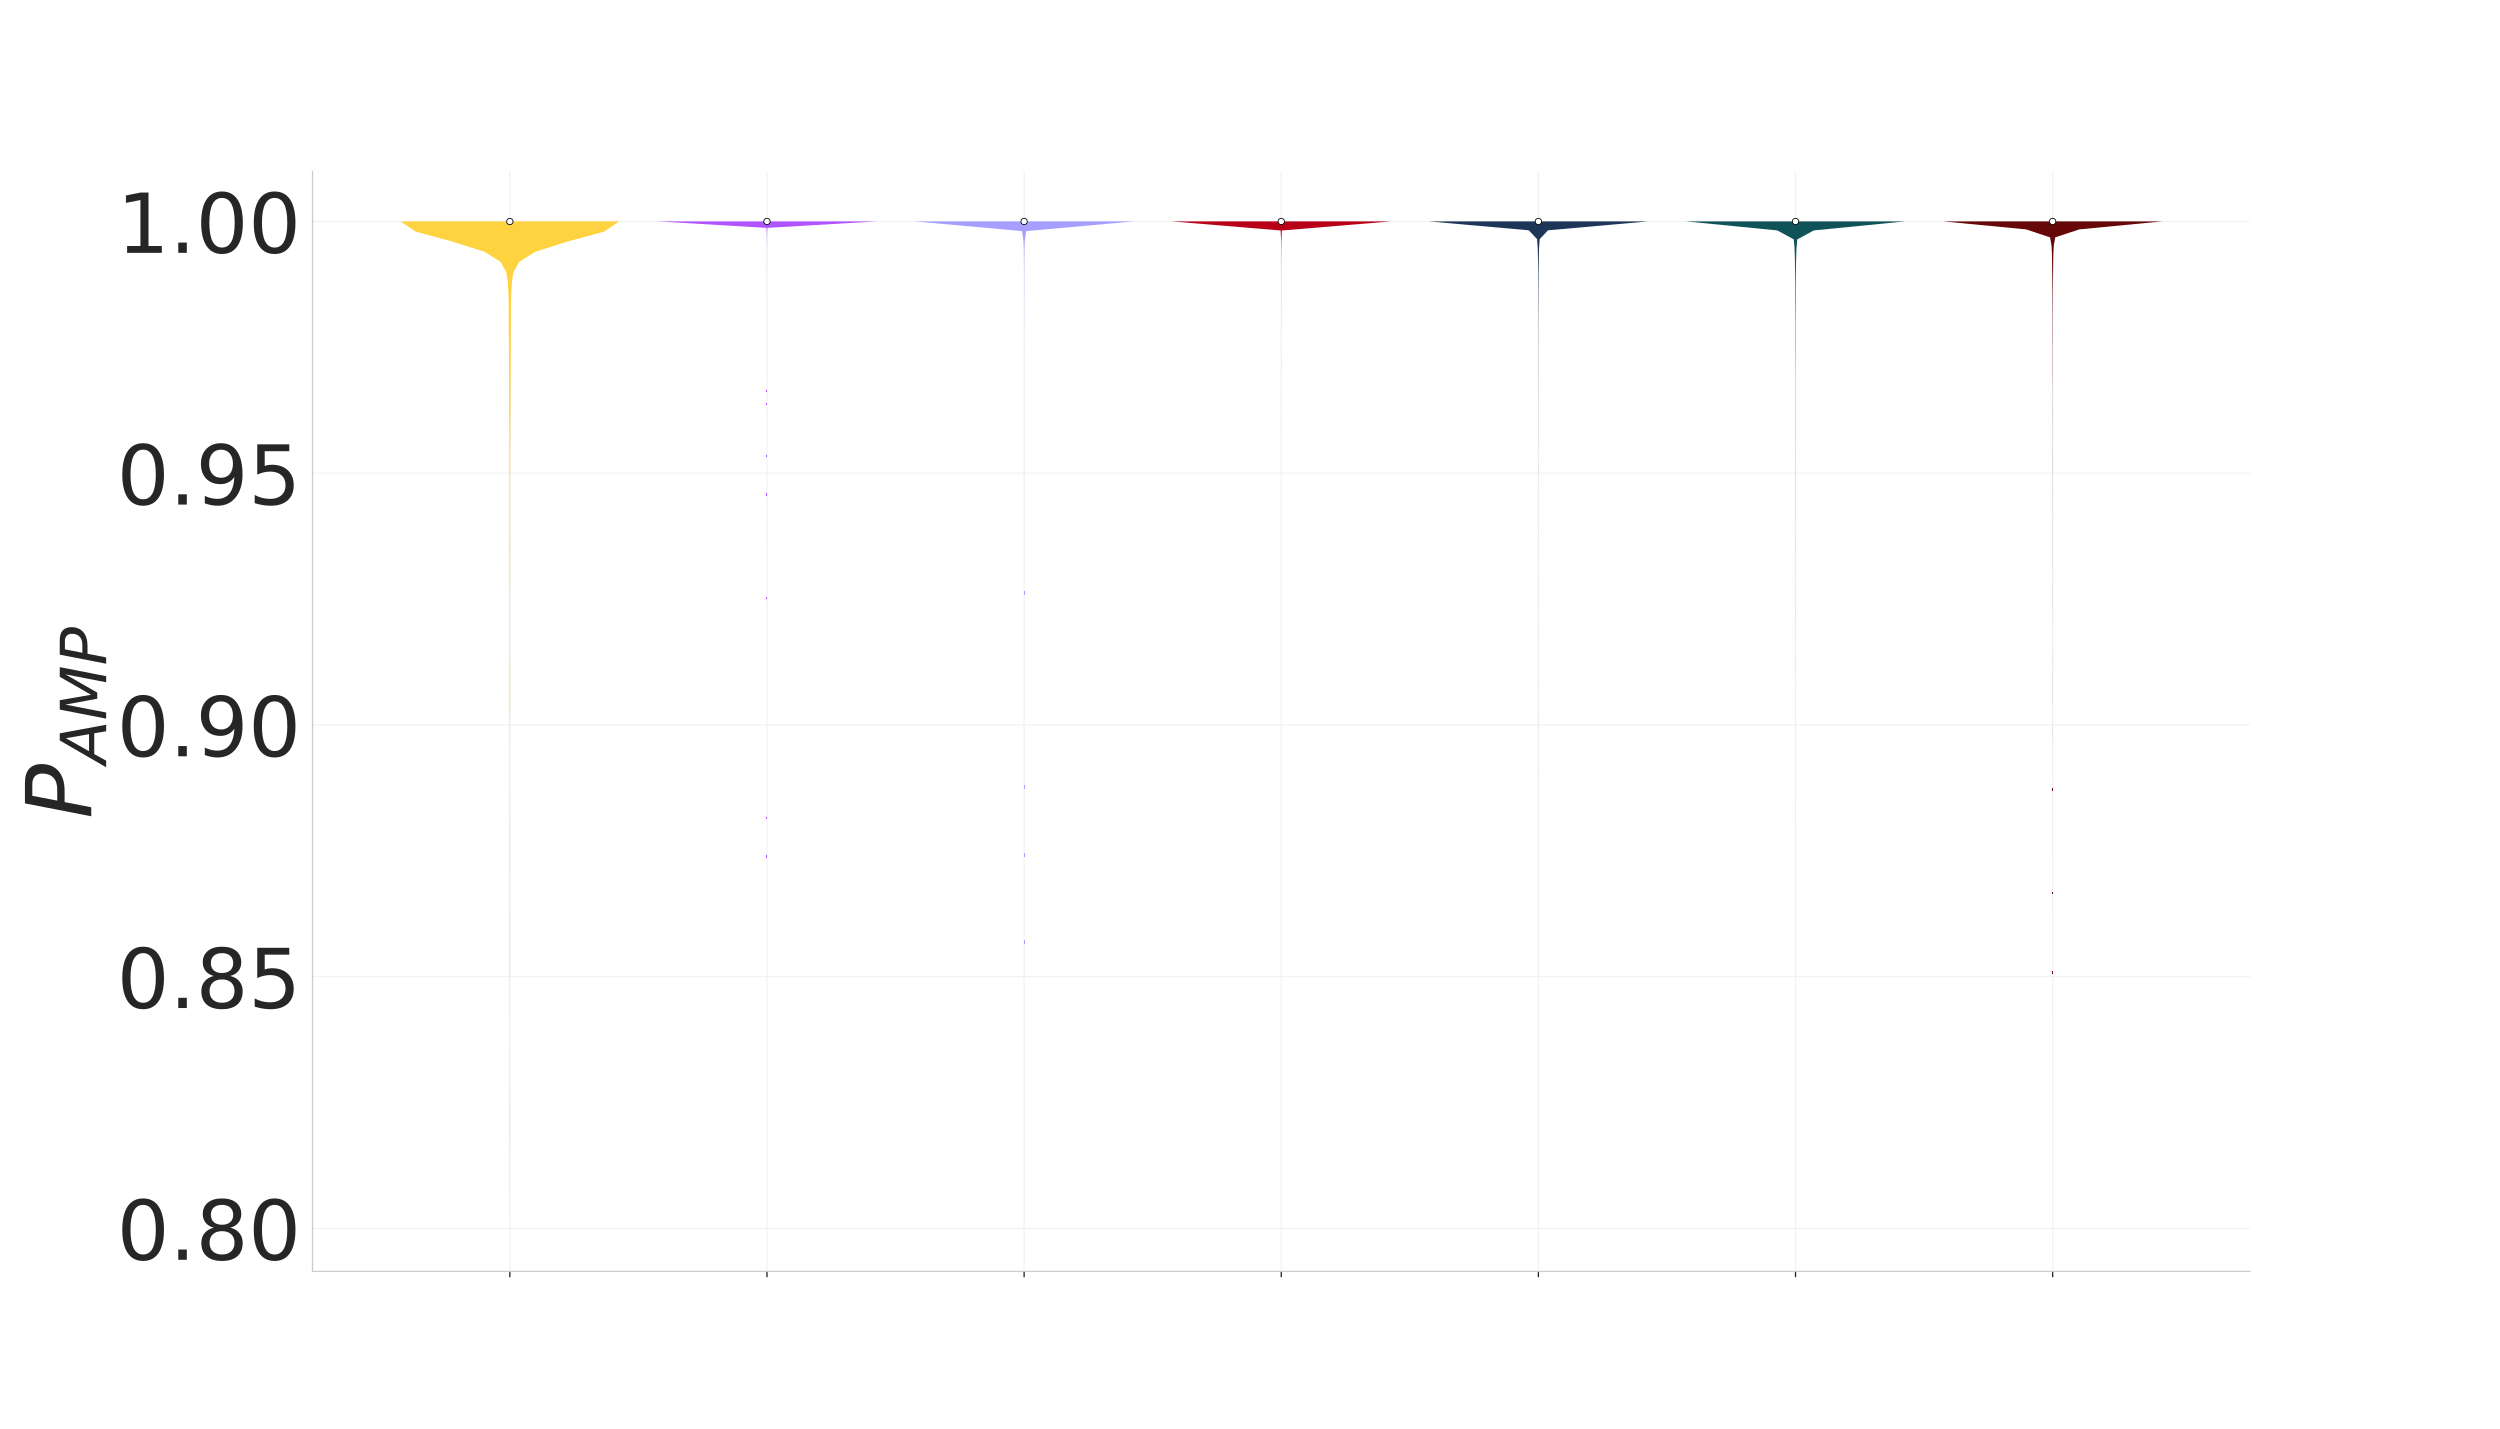 <?xml version="1.0" encoding="utf-8" standalone="no"?>
<!DOCTYPE svg PUBLIC "-//W3C//DTD SVG 1.1//EN"
  "http://www.w3.org/Graphics/SVG/1.1/DTD/svg11.dtd">
<!-- Created with matplotlib (https://matplotlib.org/) -->
<svg height="864pt" version="1.1" viewBox="0 0 1512 864" width="1512pt" xmlns="http://www.w3.org/2000/svg" xmlns:xlink="http://www.w3.org/1999/xlink">
 <defs>
  <style type="text/css">*{stroke-linecap:butt;stroke-linejoin:round;}</style>
 </defs>
 <g id="figure_1">
  <g id="patch_1">
   <path d="M 0 864 
L 1512 864 
L 1512 0 
L 0 0 
z
" style="fill:#ffffff;"/>
  </g>
  <g id="axes_1">
   <g id="patch_2">
    <path d="M 189 768.96 
L 1360.8 768.96 
L 1360.8 103.68 
L 189 103.68 
z
" style="fill:#ffffff;"/>
   </g>
   <g id="matplotlib.axis_1">
    <g id="xtick_1">
     <g id="line2d_1">
      <path clip-path="url(#p0fbe16eedb)" d="M 308.357 768.96 
L 308.357 103.68 
" style="fill:none;stroke:#f2f2f2;stroke-linecap:round;stroke-width:0.8;"/>
     </g>
     <g id="line2d_2">
      <defs>
       <path d="M 0 0 
L 0 3.5 
" id="m8fbdb4c1da" style="stroke:#262626;stroke-width:0.8;"/>
      </defs>
      <g>
       <use style="fill:#262626;stroke:#262626;stroke-width:0.8;" x="308.357" xlink:href="#m8fbdb4c1da" y="768.96"/>
      </g>
     </g>
    </g>
    <g id="xtick_2">
     <g id="line2d_3">
      <path clip-path="url(#p0fbe16eedb)" d="M 463.871 768.96 
L 463.871 103.68 
" style="fill:none;stroke:#f2f2f2;stroke-linecap:round;stroke-width:0.8;"/>
     </g>
     <g id="line2d_4">
      <g>
       <use style="fill:#262626;stroke:#262626;stroke-width:0.8;" x="463.871" xlink:href="#m8fbdb4c1da" y="768.96"/>
      </g>
     </g>
    </g>
    <g id="xtick_3">
     <g id="line2d_5">
      <path clip-path="url(#p0fbe16eedb)" d="M 619.386 768.96 
L 619.386 103.68 
" style="fill:none;stroke:#f2f2f2;stroke-linecap:round;stroke-width:0.8;"/>
     </g>
     <g id="line2d_6">
      <g>
       <use style="fill:#262626;stroke:#262626;stroke-width:0.8;" x="619.386" xlink:href="#m8fbdb4c1da" y="768.96"/>
      </g>
     </g>
    </g>
    <g id="xtick_4">
     <g id="line2d_7">
      <path clip-path="url(#p0fbe16eedb)" d="M 774.9 768.96 
L 774.9 103.68 
" style="fill:none;stroke:#f2f2f2;stroke-linecap:round;stroke-width:0.8;"/>
     </g>
     <g id="line2d_8">
      <g>
       <use style="fill:#262626;stroke:#262626;stroke-width:0.8;" x="774.9" xlink:href="#m8fbdb4c1da" y="768.96"/>
      </g>
     </g>
    </g>
    <g id="xtick_5">
     <g id="line2d_9">
      <path clip-path="url(#p0fbe16eedb)" d="M 930.414 768.96 
L 930.414 103.68 
" style="fill:none;stroke:#f2f2f2;stroke-linecap:round;stroke-width:0.8;"/>
     </g>
     <g id="line2d_10">
      <g>
       <use style="fill:#262626;stroke:#262626;stroke-width:0.8;" x="930.414" xlink:href="#m8fbdb4c1da" y="768.96"/>
      </g>
     </g>
    </g>
    <g id="xtick_6">
     <g id="line2d_11">
      <path clip-path="url(#p0fbe16eedb)" d="M 1085.929 768.96 
L 1085.929 103.68 
" style="fill:none;stroke:#f2f2f2;stroke-linecap:round;stroke-width:0.8;"/>
     </g>
     <g id="line2d_12">
      <g>
       <use style="fill:#262626;stroke:#262626;stroke-width:0.8;" x="1085.929" xlink:href="#m8fbdb4c1da" y="768.96"/>
      </g>
     </g>
    </g>
    <g id="xtick_7">
     <g id="line2d_13">
      <path clip-path="url(#p0fbe16eedb)" d="M 1241.443 768.96 
L 1241.443 103.68 
" style="fill:none;stroke:#f2f2f2;stroke-linecap:round;stroke-width:0.8;"/>
     </g>
     <g id="line2d_14">
      <g>
       <use style="fill:#262626;stroke:#262626;stroke-width:0.8;" x="1241.443" xlink:href="#m8fbdb4c1da" y="768.96"/>
      </g>
     </g>
    </g>
   </g>
   <g id="matplotlib.axis_2">
    <g id="ytick_1">
     <g id="line2d_15">
      <path clip-path="url(#p0fbe16eedb)" d="M 189 742.919 
L 1360.8 742.919 
" style="fill:none;stroke:#f2f2f2;stroke-linecap:round;stroke-width:0.8;"/>
     </g>
     <g id="text_1">
      <!-- 0.80 -->
      <g style="fill:#262626;" transform="translate(70.672 761.915)scale(0.5 -0.5)">
       <defs>
        <path d="M 31.781 66.406 
Q 24.172 66.406 20.328 58.906 
Q 16.5 51.422 16.5 36.375 
Q 16.5 21.391 20.328 13.891 
Q 24.172 6.391 31.781 6.391 
Q 39.453 6.391 43.281 13.891 
Q 47.125 21.391 47.125 36.375 
Q 47.125 51.422 43.281 58.906 
Q 39.453 66.406 31.781 66.406 
z
M 31.781 74.219 
Q 44.047 74.219 50.516 64.516 
Q 56.984 54.828 56.984 36.375 
Q 56.984 17.969 50.516 8.266 
Q 44.047 -1.422 31.781 -1.422 
Q 19.531 -1.422 13.062 8.266 
Q 6.594 17.969 6.594 36.375 
Q 6.594 54.828 13.062 64.516 
Q 19.531 74.219 31.781 74.219 
z
" id="DejaVuSans-48"/>
        <path d="M 10.688 12.406 
L 21 12.406 
L 21 0 
L 10.688 0 
z
" id="DejaVuSans-46"/>
        <path d="M 31.781 34.625 
Q 24.75 34.625 20.719 30.859 
Q 16.703 27.094 16.703 20.516 
Q 16.703 13.922 20.719 10.156 
Q 24.75 6.391 31.781 6.391 
Q 38.812 6.391 42.859 10.172 
Q 46.922 13.969 46.922 20.516 
Q 46.922 27.094 42.891 30.859 
Q 38.875 34.625 31.781 34.625 
z
M 21.922 38.812 
Q 15.578 40.375 12.031 44.719 
Q 8.5 49.078 8.5 55.328 
Q 8.5 64.062 14.719 69.141 
Q 20.953 74.219 31.781 74.219 
Q 42.672 74.219 48.875 69.141 
Q 55.078 64.062 55.078 55.328 
Q 55.078 49.078 51.531 44.719 
Q 48 40.375 41.703 38.812 
Q 48.828 37.156 52.797 32.312 
Q 56.781 27.484 56.781 20.516 
Q 56.781 9.906 50.312 4.234 
Q 43.844 -1.422 31.781 -1.422 
Q 19.734 -1.422 13.25 4.234 
Q 6.781 9.906 6.781 20.516 
Q 6.781 27.484 10.781 32.312 
Q 14.797 37.156 21.922 38.812 
z
M 18.312 54.391 
Q 18.312 48.734 21.844 45.562 
Q 25.391 42.391 31.781 42.391 
Q 38.141 42.391 41.719 45.562 
Q 45.312 48.734 45.312 54.391 
Q 45.312 60.062 41.719 63.234 
Q 38.141 66.406 31.781 66.406 
Q 25.391 66.406 21.844 63.234 
Q 18.312 60.062 18.312 54.391 
z
" id="DejaVuSans-56"/>
       </defs>
       <use xlink:href="#DejaVuSans-48"/>
       <use x="63.623" xlink:href="#DejaVuSans-46"/>
       <use x="95.41" xlink:href="#DejaVuSans-56"/>
       <use x="159.033" xlink:href="#DejaVuSans-48"/>
      </g>
     </g>
    </g>
    <g id="ytick_2">
     <g id="line2d_16">
      <path clip-path="url(#p0fbe16eedb)" d="M 189 590.669 
L 1360.8 590.669 
" style="fill:none;stroke:#f2f2f2;stroke-linecap:round;stroke-width:0.8;"/>
     </g>
     <g id="text_2">
      <!-- 0.85 -->
      <g style="fill:#262626;" transform="translate(70.672 609.665)scale(0.5 -0.5)">
       <defs>
        <path d="M 10.797 72.906 
L 49.516 72.906 
L 49.516 64.594 
L 19.828 64.594 
L 19.828 46.734 
Q 21.969 47.469 24.109 47.828 
Q 26.266 48.188 28.422 48.188 
Q 40.625 48.188 47.75 41.5 
Q 54.891 34.812 54.891 23.391 
Q 54.891 11.625 47.562 5.094 
Q 40.234 -1.422 26.906 -1.422 
Q 22.312 -1.422 17.547 -0.641 
Q 12.797 0.141 7.719 1.703 
L 7.719 11.625 
Q 12.109 9.234 16.797 8.062 
Q 21.484 6.891 26.703 6.891 
Q 35.156 6.891 40.078 11.328 
Q 45.016 15.766 45.016 23.391 
Q 45.016 31 40.078 35.438 
Q 35.156 39.891 26.703 39.891 
Q 22.75 39.891 18.812 39.016 
Q 14.891 38.141 10.797 36.281 
z
" id="DejaVuSans-53"/>
       </defs>
       <use xlink:href="#DejaVuSans-48"/>
       <use x="63.623" xlink:href="#DejaVuSans-46"/>
       <use x="95.41" xlink:href="#DejaVuSans-56"/>
       <use x="159.033" xlink:href="#DejaVuSans-53"/>
      </g>
     </g>
    </g>
    <g id="ytick_3">
     <g id="line2d_17">
      <path clip-path="url(#p0fbe16eedb)" d="M 189 438.42 
L 1360.8 438.42 
" style="fill:none;stroke:#f2f2f2;stroke-linecap:round;stroke-width:0.8;"/>
     </g>
     <g id="text_3">
      <!-- 0.90 -->
      <g style="fill:#262626;" transform="translate(70.672 457.416)scale(0.5 -0.5)">
       <defs>
        <path d="M 10.984 1.516 
L 10.984 10.5 
Q 14.703 8.734 18.5 7.812 
Q 22.312 6.891 25.984 6.891 
Q 35.75 6.891 40.891 13.453 
Q 46.047 20.016 46.781 33.406 
Q 43.953 29.203 39.594 26.953 
Q 35.25 24.703 29.984 24.703 
Q 19.047 24.703 12.672 31.312 
Q 6.297 37.938 6.297 49.422 
Q 6.297 60.641 12.938 67.422 
Q 19.578 74.219 30.609 74.219 
Q 43.266 74.219 49.922 64.516 
Q 56.594 54.828 56.594 36.375 
Q 56.594 19.141 48.406 8.859 
Q 40.234 -1.422 26.422 -1.422 
Q 22.703 -1.422 18.891 -0.688 
Q 15.094 0.047 10.984 1.516 
z
M 30.609 32.422 
Q 37.25 32.422 41.125 36.953 
Q 45.016 41.5 45.016 49.422 
Q 45.016 57.281 41.125 61.844 
Q 37.25 66.406 30.609 66.406 
Q 23.969 66.406 20.094 61.844 
Q 16.219 57.281 16.219 49.422 
Q 16.219 41.5 20.094 36.953 
Q 23.969 32.422 30.609 32.422 
z
" id="DejaVuSans-57"/>
       </defs>
       <use xlink:href="#DejaVuSans-48"/>
       <use x="63.623" xlink:href="#DejaVuSans-46"/>
       <use x="95.41" xlink:href="#DejaVuSans-57"/>
       <use x="159.033" xlink:href="#DejaVuSans-48"/>
      </g>
     </g>
    </g>
    <g id="ytick_4">
     <g id="line2d_18">
      <path clip-path="url(#p0fbe16eedb)" d="M 189 286.17 
L 1360.8 286.17 
" style="fill:none;stroke:#f2f2f2;stroke-linecap:round;stroke-width:0.8;"/>
     </g>
     <g id="text_4">
      <!-- 0.95 -->
      <g style="fill:#262626;" transform="translate(70.672 305.166)scale(0.5 -0.5)">
       <use xlink:href="#DejaVuSans-48"/>
       <use x="63.623" xlink:href="#DejaVuSans-46"/>
       <use x="95.41" xlink:href="#DejaVuSans-57"/>
       <use x="159.033" xlink:href="#DejaVuSans-53"/>
      </g>
     </g>
    </g>
    <g id="ytick_5">
     <g id="line2d_19">
      <path clip-path="url(#p0fbe16eedb)" d="M 189 133.92 
L 1360.8 133.92 
" style="fill:none;stroke:#f2f2f2;stroke-linecap:round;stroke-width:0.8;"/>
     </g>
     <g id="text_5">
      <!-- 1.00 -->
      <g style="fill:#262626;" transform="translate(70.672 152.916)scale(0.5 -0.5)">
       <defs>
        <path d="M 12.406 8.297 
L 28.516 8.297 
L 28.516 63.922 
L 10.984 60.406 
L 10.984 69.391 
L 28.422 72.906 
L 38.281 72.906 
L 38.281 8.297 
L 54.391 8.297 
L 54.391 0 
L 12.406 0 
z
" id="DejaVuSans-49"/>
       </defs>
       <use xlink:href="#DejaVuSans-49"/>
       <use x="63.623" xlink:href="#DejaVuSans-46"/>
       <use x="95.41" xlink:href="#DejaVuSans-48"/>
       <use x="159.033" xlink:href="#DejaVuSans-48"/>
      </g>
     </g>
    </g>
    <g id="text_6">
     <!-- $P_{AMP}$ -->
     <g style="fill:#262626;" transform="translate(55.234 495.17)rotate(-90)scale(0.55 -0.55)">
      <defs>
       <path d="M 16.891 72.906 
L 39.703 72.906 
Q 49.656 72.906 54.875 68.266 
Q 60.109 63.625 60.109 54.688 
Q 60.109 42.672 52.391 35.984 
Q 44.672 29.297 30.719 29.297 
L 18.312 29.297 
L 12.594 0 
L 2.688 0 
z
M 25.203 64.797 
L 19.922 37.406 
L 32.328 37.406 
Q 40.719 37.406 45.203 41.703 
Q 49.703 46 49.703 54 
Q 49.703 59.125 46.656 61.953 
Q 43.609 64.797 38.094 64.797 
z
" id="DejaVuSans-Oblique-80"/>
       <path d="M 36.812 72.906 
L 48 72.906 
L 61.531 0 
L 51.219 0 
L 48.188 18.703 
L 15.375 18.703 
L 5.078 0 
L -5.328 0 
z
M 40.375 63.188 
L 19.922 26.906 
L 46.688 26.906 
z
" id="DejaVuSans-Oblique-65"/>
       <path d="M 16.891 72.906 
L 31.688 72.906 
L 40.188 23.781 
L 68.406 72.906 
L 83.594 72.906 
L 69.391 0 
L 59.812 0 
L 72.219 63.922 
L 43.609 14.016 
L 33.984 14.016 
L 24.703 64.109 
L 12.312 0 
L 2.688 0 
z
" id="DejaVuSans-Oblique-77"/>
      </defs>
      <use transform="translate(0 0.094)" xlink:href="#DejaVuSans-Oblique-80"/>
      <use transform="translate(60.303 -16.312)scale(0.7)" xlink:href="#DejaVuSans-Oblique-65"/>
      <use transform="translate(108.188 -16.312)scale(0.7)" xlink:href="#DejaVuSans-Oblique-77"/>
      <use transform="translate(168.584 -16.312)scale(0.7)" xlink:href="#DejaVuSans-Oblique-80"/>
     </g>
    </g>
   </g>
   <g id="PolyCollection_1">
    <defs>
     <path d="M 308.375 -125.28 
L 308.339 -125.28 
L 308.334 -131.389 
L 308.33 -137.498 
L 308.328 -143.607 
L 308.326 -149.716 
L 308.323 -155.825 
L 308.312 -161.935 
L 308.295 -168.044 
L 308.275 -174.153 
L 308.253 -180.262 
L 308.242 -186.371 
L 308.251 -192.48 
L 308.275 -198.589 
L 308.298 -204.698 
L 308.311 -210.807 
L 308.318 -216.916 
L 308.322 -223.025 
L 308.328 -229.135 
L 308.332 -235.244 
L 308.334 -241.353 
L 308.332 -247.462 
L 308.325 -253.571 
L 308.318 -259.68 
L 308.307 -265.789 
L 308.288 -271.898 
L 308.26 -278.007 
L 308.237 -284.116 
L 308.23 -290.225 
L 308.237 -296.335 
L 308.246 -302.444 
L 308.259 -308.553 
L 308.279 -314.662 
L 308.293 -320.771 
L 308.291 -326.88 
L 308.276 -332.989 
L 308.268 -339.098 
L 308.269 -345.207 
L 308.273 -351.316 
L 308.274 -357.425 
L 308.274 -363.535 
L 308.274 -369.644 
L 308.279 -375.753 
L 308.292 -381.862 
L 308.307 -387.971 
L 308.315 -394.08 
L 308.315 -400.189 
L 308.311 -406.298 
L 308.307 -412.407 
L 308.296 -418.516 
L 308.272 -424.625 
L 308.238 -430.735 
L 308.205 -436.844 
L 308.183 -442.953 
L 308.179 -449.062 
L 308.194 -455.171 
L 308.216 -461.28 
L 308.231 -467.389 
L 308.238 -473.498 
L 308.242 -479.607 
L 308.247 -485.716 
L 308.25 -491.825 
L 308.247 -497.935 
L 308.236 -504.044 
L 308.215 -510.153 
L 308.193 -516.262 
L 308.174 -522.371 
L 308.161 -528.48 
L 308.156 -534.589 
L 308.162 -540.698 
L 308.171 -546.807 
L 308.178 -552.916 
L 308.187 -559.025 
L 308.189 -565.135 
L 308.174 -571.244 
L 308.149 -577.353 
L 308.133 -583.462 
L 308.126 -589.571 
L 308.115 -595.68 
L 308.083 -601.789 
L 308.033 -607.898 
L 307.982 -614.007 
L 307.949 -620.116 
L 307.931 -626.225 
L 307.909 -632.335 
L 307.877 -638.444 
L 307.845 -644.553 
L 307.814 -650.662 
L 307.777 -656.771 
L 307.737 -662.88 
L 307.709 -668.989 
L 307.686 -675.098 
L 307.625 -681.207 
L 307.474 -687.316 
L 307.128 -693.425 
L 306.122 -699.535 
L 302.708 -705.644 
L 292.949 -711.753 
L 273.687 -717.862 
L 251.232 -723.971 
L 242.264 -730.08 
L 374.451 -730.08 
L 374.451 -730.08 
L 365.482 -723.971 
L 343.027 -717.862 
L 323.766 -711.753 
L 314.007 -705.644 
L 310.593 -699.535 
L 309.586 -693.425 
L 309.24 -687.316 
L 309.089 -681.207 
L 309.029 -675.098 
L 309.005 -668.989 
L 308.977 -662.88 
L 308.937 -656.771 
L 308.901 -650.662 
L 308.87 -644.553 
L 308.837 -638.444 
L 308.805 -632.335 
L 308.783 -626.225 
L 308.765 -620.116 
L 308.733 -614.007 
L 308.682 -607.898 
L 308.631 -601.789 
L 308.6 -595.68 
L 308.588 -589.571 
L 308.582 -583.462 
L 308.565 -577.353 
L 308.54 -571.244 
L 308.526 -565.135 
L 308.528 -559.025 
L 308.536 -552.916 
L 308.544 -546.807 
L 308.553 -540.698 
L 308.558 -534.589 
L 308.554 -528.48 
L 308.54 -522.371 
L 308.522 -516.262 
L 308.499 -510.153 
L 308.479 -504.044 
L 308.467 -497.935 
L 308.465 -491.825 
L 308.468 -485.716 
L 308.472 -479.607 
L 308.477 -473.498 
L 308.484 -467.389 
L 308.499 -461.28 
L 308.52 -455.171 
L 308.536 -449.062 
L 308.531 -442.953 
L 308.509 -436.844 
L 308.476 -430.735 
L 308.443 -424.625 
L 308.418 -418.516 
L 308.407 -412.407 
L 308.403 -406.298 
L 308.4 -400.189 
L 308.399 -394.08 
L 308.407 -387.971 
L 308.422 -381.862 
L 308.436 -375.753 
L 308.441 -369.644 
L 308.44 -363.535 
L 308.44 -357.425 
L 308.442 -351.316 
L 308.445 -345.207 
L 308.447 -339.098 
L 308.438 -332.989 
L 308.424 -326.88 
L 308.421 -320.771 
L 308.436 -314.662 
L 308.455 -308.553 
L 308.468 -302.444 
L 308.477 -296.335 
L 308.484 -290.225 
L 308.478 -284.116 
L 308.455 -278.007 
L 308.427 -271.898 
L 308.407 -265.789 
L 308.397 -259.68 
L 308.389 -253.571 
L 308.383 -247.462 
L 308.38 -241.353 
L 308.382 -235.244 
L 308.387 -229.135 
L 308.392 -223.025 
L 308.397 -216.916 
L 308.403 -210.807 
L 308.416 -204.698 
L 308.439 -198.589 
L 308.463 -192.48 
L 308.473 -186.371 
L 308.462 -180.262 
L 308.44 -174.153 
L 308.419 -168.044 
L 308.403 -161.935 
L 308.392 -155.825 
L 308.388 -149.716 
L 308.387 -143.607 
L 308.384 -137.498 
L 308.38 -131.389 
L 308.375 -125.28 
z
" id="ma23cdab8d8"/>
    </defs>
    <g clip-path="url(#p0fbe16eedb)">
     <use style="fill:#ffd23f;" x="0" xlink:href="#ma23cdab8d8" y="864"/>
    </g>
   </g>
   <g id="PolyCollection_2">
    <defs>
     <path d="M 463.873 -343.088 
L 463.87 -343.088 
L 463.871 -346.997 
L 463.871 -350.906 
L 463.871 -354.815 
L 463.871 -358.724 
L 463.871 -362.633 
L 463.87 -366.542 
L 463.871 -370.451 
L 463.871 -374.36 
L 463.871 -378.269 
L 463.871 -382.178 
L 463.871 -386.087 
L 463.871 -389.996 
L 463.871 -393.905 
L 463.871 -397.814 
L 463.871 -401.723 
L 463.871 -405.632 
L 463.871 -409.541 
L 463.871 -413.45 
L 463.871 -417.359 
L 463.871 -421.268 
L 463.871 -425.177 
L 463.871 -429.086 
L 463.871 -432.995 
L 463.871 -436.904 
L 463.871 -440.813 
L 463.871 -444.722 
L 463.871 -448.631 
L 463.871 -452.54 
L 463.871 -456.449 
L 463.871 -460.358 
L 463.871 -464.267 
L 463.871 -468.176 
L 463.871 -472.085 
L 463.871 -475.994 
L 463.871 -479.903 
L 463.871 -483.812 
L 463.871 -487.721 
L 463.871 -491.63 
L 463.871 -495.539 
L 463.87 -499.448 
L 463.871 -503.357 
L 463.871 -507.266 
L 463.871 -511.175 
L 463.871 -515.084 
L 463.871 -518.993 
L 463.871 -522.902 
L 463.871 -526.811 
L 463.871 -530.72 
L 463.871 -534.629 
L 463.87 -538.538 
L 463.87 -542.447 
L 463.869 -546.356 
L 463.871 -550.265 
L 463.871 -554.174 
L 463.871 -558.083 
L 463.87 -561.992 
L 463.871 -565.901 
L 463.871 -569.81 
L 463.871 -573.719 
L 463.871 -577.628 
L 463.871 -581.537 
L 463.87 -585.446 
L 463.871 -589.356 
L 463.871 -593.265 
L 463.871 -597.174 
L 463.871 -601.083 
L 463.871 -604.992 
L 463.871 -608.901 
L 463.871 -612.81 
L 463.87 -616.719 
L 463.871 -620.628 
L 463.87 -624.537 
L 463.871 -628.446 
L 463.871 -632.355 
L 463.871 -636.264 
L 463.87 -640.173 
L 463.871 -644.082 
L 463.867 -647.991 
L 463.869 -651.9 
L 463.869 -655.809 
L 463.868 -659.718 
L 463.87 -663.627 
L 463.87 -667.536 
L 463.868 -671.445 
L 463.867 -675.354 
L 463.869 -679.263 
L 463.867 -683.172 
L 463.863 -687.081 
L 463.869 -690.99 
L 463.861 -694.899 
L 463.867 -698.808 
L 463.858 -702.717 
L 463.86 -706.626 
L 463.857 -710.535 
L 463.847 -714.444 
L 463.813 -718.353 
L 463.794 -722.262 
L 463.623 -726.171 
L 397.778 -730.08 
L 529.965 -730.08 
L 529.965 -730.08 
L 464.12 -726.171 
L 463.949 -722.262 
L 463.93 -718.353 
L 463.896 -714.444 
L 463.886 -710.535 
L 463.883 -706.626 
L 463.884 -702.717 
L 463.876 -698.808 
L 463.881 -694.899 
L 463.874 -690.99 
L 463.88 -687.081 
L 463.876 -683.172 
L 463.874 -679.263 
L 463.876 -675.354 
L 463.875 -671.445 
L 463.873 -667.536 
L 463.873 -663.627 
L 463.875 -659.718 
L 463.874 -655.809 
L 463.874 -651.9 
L 463.876 -647.991 
L 463.871 -644.082 
L 463.873 -640.173 
L 463.872 -636.264 
L 463.871 -632.355 
L 463.872 -628.446 
L 463.873 -624.537 
L 463.871 -620.628 
L 463.873 -616.719 
L 463.872 -612.81 
L 463.872 -608.901 
L 463.871 -604.992 
L 463.871 -601.083 
L 463.871 -597.174 
L 463.871 -593.265 
L 463.871 -589.356 
L 463.873 -585.446 
L 463.871 -581.537 
L 463.871 -577.628 
L 463.871 -573.719 
L 463.871 -569.81 
L 463.871 -565.901 
L 463.873 -561.992 
L 463.872 -558.083 
L 463.872 -554.174 
L 463.871 -550.265 
L 463.874 -546.356 
L 463.873 -542.447 
L 463.873 -538.538 
L 463.871 -534.629 
L 463.871 -530.72 
L 463.871 -526.811 
L 463.871 -522.902 
L 463.871 -518.993 
L 463.871 -515.084 
L 463.871 -511.175 
L 463.871 -507.266 
L 463.871 -503.357 
L 463.872 -499.448 
L 463.871 -495.539 
L 463.872 -491.63 
L 463.871 -487.721 
L 463.871 -483.812 
L 463.872 -479.903 
L 463.871 -475.994 
L 463.872 -472.085 
L 463.871 -468.176 
L 463.871 -464.267 
L 463.871 -460.358 
L 463.871 -456.449 
L 463.871 -452.54 
L 463.871 -448.631 
L 463.871 -444.722 
L 463.871 -440.813 
L 463.871 -436.904 
L 463.871 -432.995 
L 463.871 -429.086 
L 463.871 -425.177 
L 463.871 -421.268 
L 463.871 -417.359 
L 463.871 -413.45 
L 463.871 -409.541 
L 463.871 -405.632 
L 463.871 -401.723 
L 463.871 -397.814 
L 463.871 -393.905 
L 463.871 -389.996 
L 463.871 -386.087 
L 463.871 -382.178 
L 463.871 -378.269 
L 463.871 -374.36 
L 463.871 -370.451 
L 463.873 -366.542 
L 463.871 -362.633 
L 463.871 -358.724 
L 463.871 -354.815 
L 463.871 -350.906 
L 463.871 -346.997 
L 463.873 -343.088 
z
" id="mc795ca839f"/>
    </defs>
    <g clip-path="url(#p0fbe16eedb)">
     <use style="fill:#af55ff;" x="0" xlink:href="#mc795ca839f" y="864"/>
    </g>
   </g>
   <g id="PolyCollection_3">
    <defs>
     <path d="M 619.387 -148.996 
L 619.385 -148.996 
L 619.386 -154.865 
L 619.386 -160.735 
L 619.386 -166.604 
L 619.386 -172.474 
L 619.386 -178.343 
L 619.386 -184.213 
L 619.386 -190.082 
L 619.386 -195.952 
L 619.386 -201.821 
L 619.386 -207.691 
L 619.386 -213.561 
L 619.386 -219.43 
L 619.385 -225.3 
L 619.386 -231.169 
L 619.386 -237.039 
L 619.386 -242.908 
L 619.386 -248.778 
L 619.386 -254.647 
L 619.386 -260.517 
L 619.386 -266.386 
L 619.386 -272.256 
L 619.386 -278.125 
L 619.384 -283.995 
L 619.384 -289.865 
L 619.386 -295.734 
L 619.385 -301.604 
L 619.386 -307.473 
L 619.383 -313.343 
L 619.385 -319.212 
L 619.385 -325.082 
L 619.386 -330.951 
L 619.385 -336.821 
L 619.384 -342.69 
L 619.386 -348.56 
L 619.386 -354.429 
L 619.385 -360.299 
L 619.385 -366.169 
L 619.386 -372.038 
L 619.384 -377.908 
L 619.384 -383.777 
L 619.386 -389.647 
L 619.385 -395.516 
L 619.385 -401.386 
L 619.386 -407.255 
L 619.385 -413.125 
L 619.384 -418.994 
L 619.386 -424.864 
L 619.383 -430.733 
L 619.386 -436.603 
L 619.385 -442.473 
L 619.386 -448.342 
L 619.383 -454.212 
L 619.385 -460.081 
L 619.383 -465.951 
L 619.386 -471.82 
L 619.386 -477.69 
L 619.385 -483.559 
L 619.382 -489.429 
L 619.383 -495.298 
L 619.384 -501.168 
L 619.385 -507.038 
L 619.386 -512.907 
L 619.382 -518.777 
L 619.381 -524.646 
L 619.383 -530.516 
L 619.383 -536.385 
L 619.385 -542.255 
L 619.383 -548.124 
L 619.382 -553.994 
L 619.377 -559.863 
L 619.378 -565.733 
L 619.375 -571.602 
L 619.379 -577.472 
L 619.377 -583.342 
L 619.379 -589.211 
L 619.376 -595.081 
L 619.377 -600.95 
L 619.381 -606.82 
L 619.377 -612.689 
L 619.37 -618.559 
L 619.38 -624.428 
L 619.375 -630.298 
L 619.373 -636.167 
L 619.375 -642.037 
L 619.375 -647.906 
L 619.358 -653.776 
L 619.372 -659.646 
L 619.366 -665.515 
L 619.349 -671.385 
L 619.356 -677.254 
L 619.348 -683.124 
L 619.326 -688.993 
L 619.324 -694.863 
L 619.309 -700.732 
L 619.281 -706.602 
L 619.208 -712.471 
L 619.005 -718.341 
L 618.171 -724.21 
L 553.292 -730.08 
L 685.479 -730.08 
L 685.479 -730.08 
L 620.601 -724.21 
L 619.767 -718.341 
L 619.563 -712.471 
L 619.49 -706.602 
L 619.462 -700.732 
L 619.448 -694.863 
L 619.445 -688.993 
L 619.424 -683.124 
L 619.415 -677.254 
L 619.422 -671.385 
L 619.405 -665.515 
L 619.399 -659.646 
L 619.413 -653.776 
L 619.396 -647.906 
L 619.396 -642.037 
L 619.398 -636.167 
L 619.396 -630.298 
L 619.392 -624.428 
L 619.402 -618.559 
L 619.395 -612.689 
L 619.39 -606.82 
L 619.395 -600.95 
L 619.395 -595.081 
L 619.393 -589.211 
L 619.394 -583.342 
L 619.393 -577.472 
L 619.397 -571.602 
L 619.393 -565.733 
L 619.394 -559.863 
L 619.39 -553.994 
L 619.388 -548.124 
L 619.386 -542.255 
L 619.389 -536.385 
L 619.388 -530.516 
L 619.391 -524.646 
L 619.389 -518.777 
L 619.386 -512.907 
L 619.386 -507.038 
L 619.387 -501.168 
L 619.388 -495.298 
L 619.39 -489.429 
L 619.387 -483.559 
L 619.386 -477.69 
L 619.386 -471.82 
L 619.389 -465.951 
L 619.387 -460.081 
L 619.388 -454.212 
L 619.386 -448.342 
L 619.386 -442.473 
L 619.386 -436.603 
L 619.388 -430.733 
L 619.386 -424.864 
L 619.388 -418.994 
L 619.386 -413.125 
L 619.386 -407.255 
L 619.386 -401.386 
L 619.387 -395.516 
L 619.386 -389.647 
L 619.387 -383.777 
L 619.387 -377.908 
L 619.386 -372.038 
L 619.387 -366.169 
L 619.386 -360.299 
L 619.386 -354.429 
L 619.386 -348.56 
L 619.387 -342.69 
L 619.386 -336.821 
L 619.386 -330.951 
L 619.386 -325.082 
L 619.386 -319.212 
L 619.389 -313.343 
L 619.386 -307.473 
L 619.386 -301.604 
L 619.386 -295.734 
L 619.387 -289.865 
L 619.387 -283.995 
L 619.386 -278.125 
L 619.386 -272.256 
L 619.386 -266.386 
L 619.386 -260.517 
L 619.386 -254.647 
L 619.386 -248.778 
L 619.386 -242.908 
L 619.386 -237.039 
L 619.386 -231.169 
L 619.387 -225.3 
L 619.386 -219.43 
L 619.386 -213.561 
L 619.386 -207.691 
L 619.386 -201.821 
L 619.386 -195.952 
L 619.386 -190.082 
L 619.386 -184.213 
L 619.386 -178.343 
L 619.386 -172.474 
L 619.386 -166.604 
L 619.386 -160.735 
L 619.386 -154.865 
L 619.387 -148.996 
z
" id="m3d45835a85"/>
    </defs>
    <g clip-path="url(#p0fbe16eedb)">
     <use style="fill:#a69fff;" x="0" xlink:href="#m3d45835a85" y="864"/>
    </g>
   </g>
   <g id="PolyCollection_4">
    <defs>
     <path d="M 774.901 -186.865 
L 774.899 -186.865 
L 774.9 -192.352 
L 774.9 -197.839 
L 774.9 -203.326 
L 774.9 -208.813 
L 774.9 -214.3 
L 774.9 -219.787 
L 774.9 -225.274 
L 774.9 -230.761 
L 774.9 -236.248 
L 774.9 -241.735 
L 774.9 -247.222 
L 774.9 -252.709 
L 774.9 -258.196 
L 774.9 -263.683 
L 774.9 -269.17 
L 774.9 -274.657 
L 774.9 -280.144 
L 774.9 -285.631 
L 774.9 -291.118 
L 774.9 -296.605 
L 774.9 -302.092 
L 774.9 -307.579 
L 774.9 -313.066 
L 774.9 -318.553 
L 774.9 -324.04 
L 774.9 -329.527 
L 774.9 -335.014 
L 774.9 -340.501 
L 774.899 -345.988 
L 774.9 -351.475 
L 774.9 -356.962 
L 774.9 -362.449 
L 774.9 -367.936 
L 774.9 -373.423 
L 774.9 -378.91 
L 774.9 -384.397 
L 774.9 -389.884 
L 774.9 -395.371 
L 774.9 -400.858 
L 774.9 -406.346 
L 774.9 -411.833 
L 774.9 -417.32 
L 774.9 -422.807 
L 774.899 -428.294 
L 774.899 -433.781 
L 774.9 -439.268 
L 774.9 -444.755 
L 774.9 -450.242 
L 774.9 -455.729 
L 774.899 -461.216 
L 774.9 -466.703 
L 774.899 -472.19 
L 774.899 -477.677 
L 774.9 -483.164 
L 774.9 -488.651 
L 774.9 -494.138 
L 774.899 -499.625 
L 774.9 -505.112 
L 774.9 -510.599 
L 774.9 -516.086 
L 774.899 -521.573 
L 774.898 -527.06 
L 774.899 -532.547 
L 774.9 -538.034 
L 774.9 -543.521 
L 774.899 -549.008 
L 774.899 -554.495 
L 774.898 -559.982 
L 774.9 -565.469 
L 774.899 -570.956 
L 774.899 -576.443 
L 774.899 -581.93 
L 774.899 -587.417 
L 774.9 -592.904 
L 774.899 -598.391 
L 774.897 -603.878 
L 774.898 -609.365 
L 774.899 -614.852 
L 774.897 -620.34 
L 774.898 -625.827 
L 774.899 -631.314 
L 774.897 -636.801 
L 774.896 -642.288 
L 774.895 -647.775 
L 774.897 -653.262 
L 774.899 -658.749 
L 774.897 -664.236 
L 774.893 -669.723 
L 774.896 -675.21 
L 774.891 -680.697 
L 774.89 -686.184 
L 774.886 -691.671 
L 774.881 -697.158 
L 774.877 -702.645 
L 774.864 -708.132 
L 774.849 -713.619 
L 774.786 -719.106 
L 774.535 -724.593 
L 708.806 -730.08 
L 840.994 -730.08 
L 840.994 -730.08 
L 775.265 -724.593 
L 775.014 -719.106 
L 774.951 -713.619 
L 774.936 -708.132 
L 774.923 -702.645 
L 774.919 -697.158 
L 774.914 -691.671 
L 774.91 -686.184 
L 774.909 -680.697 
L 774.904 -675.21 
L 774.907 -669.723 
L 774.903 -664.236 
L 774.901 -658.749 
L 774.903 -653.262 
L 774.905 -647.775 
L 774.904 -642.288 
L 774.903 -636.801 
L 774.901 -631.314 
L 774.902 -625.827 
L 774.903 -620.34 
L 774.901 -614.852 
L 774.902 -609.365 
L 774.903 -603.878 
L 774.901 -598.391 
L 774.9 -592.904 
L 774.901 -587.417 
L 774.901 -581.93 
L 774.901 -576.443 
L 774.901 -570.956 
L 774.9 -565.469 
L 774.902 -559.982 
L 774.901 -554.495 
L 774.901 -549.008 
L 774.9 -543.521 
L 774.9 -538.034 
L 774.901 -532.547 
L 774.902 -527.06 
L 774.901 -521.573 
L 774.9 -516.086 
L 774.9 -510.599 
L 774.9 -505.112 
L 774.901 -499.625 
L 774.9 -494.138 
L 774.9 -488.651 
L 774.9 -483.164 
L 774.901 -477.677 
L 774.901 -472.19 
L 774.9 -466.703 
L 774.901 -461.216 
L 774.9 -455.729 
L 774.9 -450.242 
L 774.9 -444.755 
L 774.9 -439.268 
L 774.901 -433.781 
L 774.901 -428.294 
L 774.9 -422.807 
L 774.9 -417.32 
L 774.9 -411.833 
L 774.9 -406.346 
L 774.9 -400.858 
L 774.9 -395.371 
L 774.9 -389.884 
L 774.9 -384.397 
L 774.9 -378.91 
L 774.9 -373.423 
L 774.9 -367.936 
L 774.9 -362.449 
L 774.9 -356.962 
L 774.9 -351.475 
L 774.901 -345.988 
L 774.9 -340.501 
L 774.9 -335.014 
L 774.9 -329.527 
L 774.9 -324.04 
L 774.9 -318.553 
L 774.9 -313.066 
L 774.9 -307.579 
L 774.9 -302.092 
L 774.9 -296.605 
L 774.9 -291.118 
L 774.9 -285.631 
L 774.9 -280.144 
L 774.9 -274.657 
L 774.9 -269.17 
L 774.9 -263.683 
L 774.9 -258.196 
L 774.9 -252.709 
L 774.9 -247.222 
L 774.9 -241.735 
L 774.9 -236.248 
L 774.9 -230.761 
L 774.9 -225.274 
L 774.9 -219.787 
L 774.9 -214.3 
L 774.9 -208.813 
L 774.9 -203.326 
L 774.9 -197.839 
L 774.9 -192.352 
L 774.901 -186.865 
z
" id="m27de02f03b"/>
    </defs>
    <g clip-path="url(#p0fbe16eedb)">
     <use style="fill:#b80018;" x="0" xlink:href="#m27de02f03b" y="864"/>
    </g>
   </g>
   <g id="PolyCollection_5">
    <defs>
     <path d="M 930.418 -198.859 
L 930.41 -198.859 
L 930.412 -204.225 
L 930.414 -209.59 
L 930.414 -214.956 
L 930.414 -220.322 
L 930.414 -225.688 
L 930.413 -231.054 
L 930.414 -236.42 
L 930.414 -241.786 
L 930.413 -247.152 
L 930.414 -252.517 
L 930.414 -257.883 
L 930.414 -263.249 
L 930.413 -268.615 
L 930.414 -273.981 
L 930.414 -279.347 
L 930.413 -284.713 
L 930.414 -290.079 
L 930.414 -295.444 
L 930.414 -300.81 
L 930.412 -306.176 
L 930.414 -311.542 
L 930.412 -316.908 
L 930.412 -322.274 
L 930.413 -327.64 
L 930.413 -333.005 
L 930.411 -338.371 
L 930.41 -343.737 
L 930.41 -349.103 
L 930.412 -354.469 
L 930.414 -359.835 
L 930.41 -365.201 
L 930.412 -370.567 
L 930.411 -375.932 
L 930.414 -381.298 
L 930.414 -386.664 
L 930.412 -392.03 
L 930.408 -397.396 
L 930.41 -402.762 
L 930.414 -408.128 
L 930.411 -413.494 
L 930.412 -418.859 
L 930.41 -424.225 
L 930.408 -429.591 
L 930.412 -434.957 
L 930.41 -440.323 
L 930.41 -445.689 
L 930.407 -451.055 
L 930.412 -456.421 
L 930.41 -461.786 
L 930.411 -467.152 
L 930.409 -472.518 
L 930.41 -477.884 
L 930.407 -483.25 
L 930.41 -488.616 
L 930.409 -493.982 
L 930.408 -499.348 
L 930.405 -504.713 
L 930.41 -510.079 
L 930.408 -515.445 
L 930.412 -520.811 
L 930.409 -526.177 
L 930.407 -531.543 
L 930.408 -536.909 
L 930.4 -542.274 
L 930.404 -547.64 
L 930.405 -553.006 
L 930.403 -558.372 
L 930.404 -563.738 
L 930.403 -569.104 
L 930.399 -574.47 
L 930.393 -579.836 
L 930.399 -585.201 
L 930.406 -590.567 
L 930.396 -595.933 
L 930.393 -601.299 
L 930.396 -606.665 
L 930.396 -612.031 
L 930.396 -617.397 
L 930.396 -622.763 
L 930.386 -628.128 
L 930.39 -633.494 
L 930.371 -638.86 
L 930.381 -644.226 
L 930.379 -649.592 
L 930.373 -654.958 
L 930.365 -660.324 
L 930.367 -665.69 
L 930.354 -671.055 
L 930.341 -676.421 
L 930.317 -681.787 
L 930.309 -687.153 
L 930.285 -692.519 
L 930.273 -697.885 
L 930.214 -703.251 
L 930.153 -708.617 
L 930.016 -713.982 
L 929.622 -719.348 
L 924.619 -724.714 
L 864.321 -730.08 
L 996.508 -730.08 
L 996.508 -730.08 
L 936.209 -724.714 
L 931.206 -719.348 
L 930.813 -713.982 
L 930.676 -708.617 
L 930.615 -703.251 
L 930.555 -697.885 
L 930.544 -692.519 
L 930.519 -687.153 
L 930.512 -681.787 
L 930.487 -676.421 
L 930.475 -671.055 
L 930.462 -665.69 
L 930.464 -660.324 
L 930.456 -654.958 
L 930.449 -649.592 
L 930.447 -644.226 
L 930.458 -638.86 
L 930.438 -633.494 
L 930.443 -628.128 
L 930.432 -622.763 
L 930.432 -617.397 
L 930.433 -612.031 
L 930.432 -606.665 
L 930.435 -601.299 
L 930.433 -595.933 
L 930.423 -590.567 
L 930.43 -585.201 
L 930.435 -579.836 
L 930.43 -574.47 
L 930.426 -569.104 
L 930.425 -563.738 
L 930.426 -558.372 
L 930.423 -553.006 
L 930.424 -547.64 
L 930.428 -542.274 
L 930.421 -536.909 
L 930.421 -531.543 
L 930.42 -526.177 
L 930.417 -520.811 
L 930.421 -515.445 
L 930.418 -510.079 
L 930.424 -504.713 
L 930.42 -499.348 
L 930.419 -493.982 
L 930.418 -488.616 
L 930.422 -483.25 
L 930.419 -477.884 
L 930.42 -472.518 
L 930.417 -467.152 
L 930.418 -461.786 
L 930.416 -456.421 
L 930.421 -451.055 
L 930.419 -445.689 
L 930.418 -440.323 
L 930.417 -434.957 
L 930.421 -429.591 
L 930.419 -424.225 
L 930.417 -418.859 
L 930.418 -413.494 
L 930.415 -408.128 
L 930.418 -402.762 
L 930.421 -397.396 
L 930.417 -392.03 
L 930.414 -386.664 
L 930.415 -381.298 
L 930.417 -375.932 
L 930.416 -370.567 
L 930.419 -365.201 
L 930.415 -359.835 
L 930.417 -354.469 
L 930.418 -349.103 
L 930.418 -343.737 
L 930.418 -338.371 
L 930.415 -333.005 
L 930.416 -327.64 
L 930.417 -322.274 
L 930.417 -316.908 
L 930.415 -311.542 
L 930.417 -306.176 
L 930.415 -300.81 
L 930.414 -295.444 
L 930.414 -290.079 
L 930.415 -284.713 
L 930.415 -279.347 
L 930.414 -273.981 
L 930.416 -268.615 
L 930.414 -263.249 
L 930.414 -257.883 
L 930.414 -252.517 
L 930.415 -247.152 
L 930.415 -241.786 
L 930.414 -236.42 
L 930.416 -231.054 
L 930.414 -225.688 
L 930.414 -220.322 
L 930.414 -214.956 
L 930.414 -209.59 
L 930.416 -204.225 
L 930.418 -198.859 
z
" id="m140ce12084"/>
    </defs>
    <g clip-path="url(#p0fbe16eedb)">
     <use style="fill:#1d3557;" x="0" xlink:href="#m140ce12084" y="864"/>
    </g>
   </g>
   <g id="PolyCollection_6">
    <defs>
     <path d="M 1085.933 -191.757 
L 1085.924 -191.757 
L 1085.927 -197.195 
L 1085.926 -202.632 
L 1085.928 -208.07 
L 1085.926 -213.507 
L 1085.928 -218.945 
L 1085.929 -224.383 
L 1085.929 -229.82 
L 1085.929 -235.258 
L 1085.929 -240.695 
L 1085.929 -246.133 
L 1085.929 -251.571 
L 1085.929 -257.008 
L 1085.929 -262.446 
L 1085.927 -267.883 
L 1085.927 -273.321 
L 1085.929 -278.759 
L 1085.929 -284.196 
L 1085.927 -289.634 
L 1085.927 -295.071 
L 1085.926 -300.509 
L 1085.926 -305.947 
L 1085.928 -311.384 
L 1085.927 -316.822 
L 1085.927 -322.259 
L 1085.929 -327.697 
L 1085.929 -333.135 
L 1085.929 -338.572 
L 1085.929 -344.01 
L 1085.929 -349.448 
L 1085.929 -354.885 
L 1085.927 -360.323 
L 1085.924 -365.76 
L 1085.922 -371.198 
L 1085.924 -376.636 
L 1085.928 -382.073 
L 1085.926 -387.511 
L 1085.926 -392.948 
L 1085.926 -398.386 
L 1085.924 -403.824 
L 1085.927 -409.261 
L 1085.926 -414.699 
L 1085.927 -420.136 
L 1085.926 -425.574 
L 1085.923 -431.012 
L 1085.922 -436.449 
L 1085.922 -441.887 
L 1085.925 -447.324 
L 1085.925 -452.762 
L 1085.918 -458.2 
L 1085.918 -463.637 
L 1085.922 -469.075 
L 1085.923 -474.512 
L 1085.92 -479.95 
L 1085.924 -485.388 
L 1085.914 -490.825 
L 1085.912 -496.263 
L 1085.92 -501.701 
L 1085.918 -507.138 
L 1085.923 -512.576 
L 1085.915 -518.013 
L 1085.918 -523.451 
L 1085.914 -528.889 
L 1085.905 -534.326 
L 1085.914 -539.764 
L 1085.92 -545.201 
L 1085.909 -550.639 
L 1085.905 -556.077 
L 1085.903 -561.514 
L 1085.905 -566.952 
L 1085.904 -572.389 
L 1085.901 -577.827 
L 1085.908 -583.265 
L 1085.895 -588.702 
L 1085.908 -594.14 
L 1085.899 -599.577 
L 1085.895 -605.015 
L 1085.9 -610.453 
L 1085.898 -615.89 
L 1085.893 -621.328 
L 1085.888 -626.765 
L 1085.894 -632.203 
L 1085.883 -637.641 
L 1085.874 -643.078 
L 1085.86 -648.516 
L 1085.856 -653.954 
L 1085.836 -659.391 
L 1085.842 -664.829 
L 1085.838 -670.266 
L 1085.812 -675.704 
L 1085.782 -681.142 
L 1085.769 -686.579 
L 1085.758 -692.017 
L 1085.71 -697.454 
L 1085.65 -702.892 
L 1085.543 -708.33 
L 1085.35 -713.767 
L 1084.879 -719.205 
L 1074.896 -724.642 
L 1019.835 -730.08 
L 1152.022 -730.08 
L 1152.022 -730.08 
L 1096.961 -724.642 
L 1086.979 -719.205 
L 1086.507 -713.767 
L 1086.314 -708.33 
L 1086.208 -702.892 
L 1086.147 -697.454 
L 1086.099 -692.017 
L 1086.088 -686.579 
L 1086.075 -681.142 
L 1086.046 -675.704 
L 1086.019 -670.266 
L 1086.015 -664.829 
L 1086.021 -659.391 
L 1086.001 -653.954 
L 1085.997 -648.516 
L 1085.983 -643.078 
L 1085.974 -637.641 
L 1085.963 -632.203 
L 1085.969 -626.765 
L 1085.964 -621.328 
L 1085.959 -615.89 
L 1085.957 -610.453 
L 1085.962 -605.015 
L 1085.958 -599.577 
L 1085.95 -594.14 
L 1085.963 -588.702 
L 1085.949 -583.265 
L 1085.956 -577.827 
L 1085.953 -572.389 
L 1085.952 -566.952 
L 1085.954 -561.514 
L 1085.952 -556.077 
L 1085.948 -550.639 
L 1085.937 -545.201 
L 1085.943 -539.764 
L 1085.952 -534.326 
L 1085.943 -528.889 
L 1085.94 -523.451 
L 1085.942 -518.013 
L 1085.934 -512.576 
L 1085.939 -507.138 
L 1085.937 -501.701 
L 1085.945 -496.263 
L 1085.943 -490.825 
L 1085.934 -485.388 
L 1085.937 -479.95 
L 1085.934 -474.512 
L 1085.935 -469.075 
L 1085.939 -463.637 
L 1085.939 -458.2 
L 1085.933 -452.762 
L 1085.932 -447.324 
L 1085.936 -441.887 
L 1085.935 -436.449 
L 1085.934 -431.012 
L 1085.932 -425.574 
L 1085.93 -420.136 
L 1085.931 -414.699 
L 1085.93 -409.261 
L 1085.933 -403.824 
L 1085.931 -398.386 
L 1085.931 -392.948 
L 1085.931 -387.511 
L 1085.929 -382.073 
L 1085.933 -376.636 
L 1085.936 -371.198 
L 1085.933 -365.76 
L 1085.93 -360.323 
L 1085.929 -354.885 
L 1085.929 -349.448 
L 1085.929 -344.01 
L 1085.929 -338.572 
L 1085.929 -333.135 
L 1085.929 -327.697 
L 1085.93 -322.259 
L 1085.93 -316.822 
L 1085.929 -311.384 
L 1085.931 -305.947 
L 1085.931 -300.509 
L 1085.93 -295.071 
L 1085.93 -289.634 
L 1085.929 -284.196 
L 1085.929 -278.759 
L 1085.93 -273.321 
L 1085.93 -267.883 
L 1085.929 -262.446 
L 1085.929 -257.008 
L 1085.929 -251.571 
L 1085.929 -246.133 
L 1085.929 -240.695 
L 1085.929 -235.258 
L 1085.929 -229.82 
L 1085.929 -224.383 
L 1085.929 -218.945 
L 1085.931 -213.507 
L 1085.929 -208.07 
L 1085.931 -202.632 
L 1085.93 -197.195 
L 1085.933 -191.757 
z
" id="m45925ed1c8"/>
    </defs>
    <g clip-path="url(#p0fbe16eedb)">
     <use style="fill:#0f5257;" x="0" xlink:href="#m45925ed1c8" y="864"/>
    </g>
   </g>
   <g id="PolyCollection_7">
    <defs>
     <path d="M 1241.446 -252.808 
L 1241.44 -252.808 
L 1241.442 -257.629 
L 1241.44 -262.45 
L 1241.44 -267.271 
L 1241.441 -272.092 
L 1241.443 -276.913 
L 1241.443 -281.734 
L 1241.443 -286.554 
L 1241.443 -291.375 
L 1241.443 -296.196 
L 1241.443 -301.017 
L 1241.443 -305.838 
L 1241.443 -310.659 
L 1241.44 -315.48 
L 1241.442 -320.301 
L 1241.443 -325.122 
L 1241.443 -329.943 
L 1241.443 -334.764 
L 1241.443 -339.585 
L 1241.443 -344.406 
L 1241.441 -349.227 
L 1241.441 -354.047 
L 1241.439 -358.868 
L 1241.439 -363.689 
L 1241.438 -368.51 
L 1241.44 -373.331 
L 1241.441 -378.152 
L 1241.441 -382.973 
L 1241.443 -387.794 
L 1241.443 -392.615 
L 1241.441 -397.436 
L 1241.439 -402.257 
L 1241.439 -407.078 
L 1241.441 -411.899 
L 1241.435 -416.72 
L 1241.429 -421.541 
L 1241.439 -426.361 
L 1241.442 -431.182 
L 1241.437 -436.003 
L 1241.429 -440.824 
L 1241.425 -445.645 
L 1241.428 -450.466 
L 1241.43 -455.287 
L 1241.438 -460.108 
L 1241.432 -464.929 
L 1241.434 -469.75 
L 1241.439 -474.571 
L 1241.442 -479.392 
L 1241.438 -484.213 
L 1241.435 -489.034 
L 1241.437 -493.854 
L 1241.424 -498.675 
L 1241.426 -503.496 
L 1241.431 -508.317 
L 1241.434 -513.138 
L 1241.434 -517.959 
L 1241.43 -522.78 
L 1241.425 -527.601 
L 1241.43 -532.422 
L 1241.433 -537.243 
L 1241.426 -542.064 
L 1241.43 -546.885 
L 1241.434 -551.706 
L 1241.424 -556.527 
L 1241.423 -561.347 
L 1241.414 -566.168 
L 1241.424 -570.989 
L 1241.419 -575.81 
L 1241.406 -580.631 
L 1241.406 -585.452 
L 1241.413 -590.273 
L 1241.423 -595.094 
L 1241.416 -599.915 
L 1241.419 -604.736 
L 1241.41 -609.557 
L 1241.4 -614.378 
L 1241.413 -619.199 
L 1241.415 -624.02 
L 1241.413 -628.84 
L 1241.391 -633.661 
L 1241.382 -638.482 
L 1241.384 -643.303 
L 1241.388 -648.124 
L 1241.386 -652.945 
L 1241.361 -657.766 
L 1241.352 -662.587 
L 1241.358 -667.408 
L 1241.352 -672.229 
L 1241.326 -677.05 
L 1241.318 -681.871 
L 1241.296 -686.692 
L 1241.267 -691.513 
L 1241.225 -696.333 
L 1241.148 -701.154 
L 1241.097 -705.975 
L 1241.003 -710.796 
L 1240.734 -715.617 
L 1239.88 -720.438 
L 1225.368 -725.259 
L 1175.349 -730.08 
L 1307.536 -730.08 
L 1307.536 -730.08 
L 1257.518 -725.259 
L 1243.006 -720.438 
L 1242.151 -715.617 
L 1241.883 -710.796 
L 1241.788 -705.975 
L 1241.738 -701.154 
L 1241.66 -696.333 
L 1241.619 -691.513 
L 1241.59 -686.692 
L 1241.568 -681.871 
L 1241.56 -677.05 
L 1241.534 -672.229 
L 1241.528 -667.408 
L 1241.534 -662.587 
L 1241.524 -657.766 
L 1241.5 -652.945 
L 1241.498 -648.124 
L 1241.502 -643.303 
L 1241.503 -638.482 
L 1241.495 -633.661 
L 1241.472 -628.84 
L 1241.47 -624.02 
L 1241.472 -619.199 
L 1241.485 -614.378 
L 1241.476 -609.557 
L 1241.466 -604.736 
L 1241.47 -599.915 
L 1241.462 -595.094 
L 1241.472 -590.273 
L 1241.48 -585.452 
L 1241.48 -580.631 
L 1241.466 -575.81 
L 1241.462 -570.989 
L 1241.472 -566.168 
L 1241.462 -561.347 
L 1241.462 -556.527 
L 1241.451 -551.706 
L 1241.455 -546.885 
L 1241.459 -542.064 
L 1241.453 -537.243 
L 1241.456 -532.422 
L 1241.461 -527.601 
L 1241.456 -522.78 
L 1241.452 -517.959 
L 1241.452 -513.138 
L 1241.454 -508.317 
L 1241.46 -503.496 
L 1241.462 -498.675 
L 1241.449 -493.854 
L 1241.451 -489.034 
L 1241.448 -484.213 
L 1241.444 -479.392 
L 1241.446 -474.571 
L 1241.452 -469.75 
L 1241.453 -464.929 
L 1241.448 -460.108 
L 1241.455 -455.287 
L 1241.458 -450.466 
L 1241.461 -445.645 
L 1241.456 -440.824 
L 1241.449 -436.003 
L 1241.443 -431.182 
L 1241.447 -426.361 
L 1241.456 -421.541 
L 1241.451 -416.72 
L 1241.445 -411.899 
L 1241.447 -407.078 
L 1241.447 -402.257 
L 1241.445 -397.436 
L 1241.443 -392.615 
L 1241.443 -387.794 
L 1241.445 -382.973 
L 1241.444 -378.152 
L 1241.446 -373.331 
L 1241.447 -368.51 
L 1241.447 -363.689 
L 1241.446 -358.868 
L 1241.445 -354.047 
L 1241.444 -349.227 
L 1241.443 -344.406 
L 1241.443 -339.585 
L 1241.443 -334.764 
L 1241.443 -329.943 
L 1241.443 -325.122 
L 1241.444 -320.301 
L 1241.445 -315.48 
L 1241.443 -310.659 
L 1241.443 -305.838 
L 1241.443 -301.017 
L 1241.443 -296.196 
L 1241.443 -291.375 
L 1241.443 -286.554 
L 1241.443 -281.734 
L 1241.443 -276.913 
L 1241.445 -272.092 
L 1241.446 -267.271 
L 1241.445 -262.45 
L 1241.443 -257.629 
L 1241.446 -252.808 
z
" id="maac8d2a993"/>
    </defs>
    <g clip-path="url(#p0fbe16eedb)">
     <use style="fill:#660708;" x="0" xlink:href="#maac8d2a993" y="864"/>
    </g>
   </g>
   <g id="LineCollection_1">
    <path clip-path="url(#p0fbe16eedb)" d="M 308.357 134.465 
L 308.357 133.93 
" style="fill:none;stroke:#000000;stroke-width:0.5;"/>
    <path clip-path="url(#p0fbe16eedb)" d="M 463.871 133.959 
L 463.871 133.922 
" style="fill:none;stroke:#000000;stroke-width:0.5;"/>
    <path clip-path="url(#p0fbe16eedb)" d="M 619.386 134.048 
L 619.386 133.925 
" style="fill:none;stroke:#000000;stroke-width:0.5;"/>
    <path clip-path="url(#p0fbe16eedb)" d="M 774.9 133.989 
L 774.9 133.924 
" style="fill:none;stroke:#000000;stroke-width:0.5;"/>
    <path clip-path="url(#p0fbe16eedb)" d="M 930.414 134.055 
L 930.414 133.925 
" style="fill:none;stroke:#000000;stroke-width:0.5;"/>
    <path clip-path="url(#p0fbe16eedb)" d="M 1085.929 134.12 
L 1085.929 133.926 
" style="fill:none;stroke:#000000;stroke-width:0.5;"/>
    <path clip-path="url(#p0fbe16eedb)" d="M 1241.443 134.133 
L 1241.443 133.926 
" style="fill:none;stroke:#000000;stroke-width:0.5;"/>
   </g>
   <g id="patch_3">
    <path d="M 189 768.96 
L 189 103.68 
" style="fill:none;stroke:#cccccc;stroke-linecap:square;stroke-linejoin:miter;stroke-width:0.8;"/>
   </g>
   <g id="patch_4">
    <path d="M 189 768.96 
L 1360.8 768.96 
" style="fill:none;stroke:#cccccc;stroke-linecap:square;stroke-linejoin:miter;stroke-width:0.8;"/>
   </g>
   <g id="PathCollection_1">
    <defs>
     <path d="M 0 1.936 
C 0.514 1.936 1.006 1.732 1.369 1.369 
C 1.732 1.006 1.936 0.514 1.936 0 
C 1.936 -0.514 1.732 -1.006 1.369 -1.369 
C 1.006 -1.732 0.514 -1.936 0 -1.936 
C -0.514 -1.936 -1.006 -1.732 -1.369 -1.369 
C -1.732 -1.006 -1.936 -0.514 -1.936 0 
C -1.936 0.514 -1.732 1.006 -1.369 1.369 
C -1.006 1.732 -0.514 1.936 0 1.936 
z
" id="md3eb707e9b" style="stroke:#000000;stroke-width:0.5;"/>
    </defs>
    <g clip-path="url(#p0fbe16eedb)">
     <use style="fill:#ffffff;stroke:#000000;stroke-width:0.5;" x="308.357" xlink:href="#md3eb707e9b" y="133.98"/>
     <use style="fill:#ffffff;stroke:#000000;stroke-width:0.5;" x="463.871" xlink:href="#md3eb707e9b" y="133.928"/>
     <use style="fill:#ffffff;stroke:#000000;stroke-width:0.5;" x="619.386" xlink:href="#md3eb707e9b" y="133.943"/>
     <use style="fill:#ffffff;stroke:#000000;stroke-width:0.5;" x="774.9" xlink:href="#md3eb707e9b" y="133.935"/>
     <use style="fill:#ffffff;stroke:#000000;stroke-width:0.5;" x="930.414" xlink:href="#md3eb707e9b" y="133.94"/>
     <use style="fill:#ffffff;stroke:#000000;stroke-width:0.5;" x="1085.929" xlink:href="#md3eb707e9b" y="133.946"/>
     <use style="fill:#ffffff;stroke:#000000;stroke-width:0.5;" x="1241.443" xlink:href="#md3eb707e9b" y="133.948"/>
    </g>
   </g>
  </g>
 </g>
 <defs>
  <clipPath id="p0fbe16eedb">
   <rect height="665.28" width="1171.8" x="189" y="103.68"/>
  </clipPath>
 </defs>
</svg>
